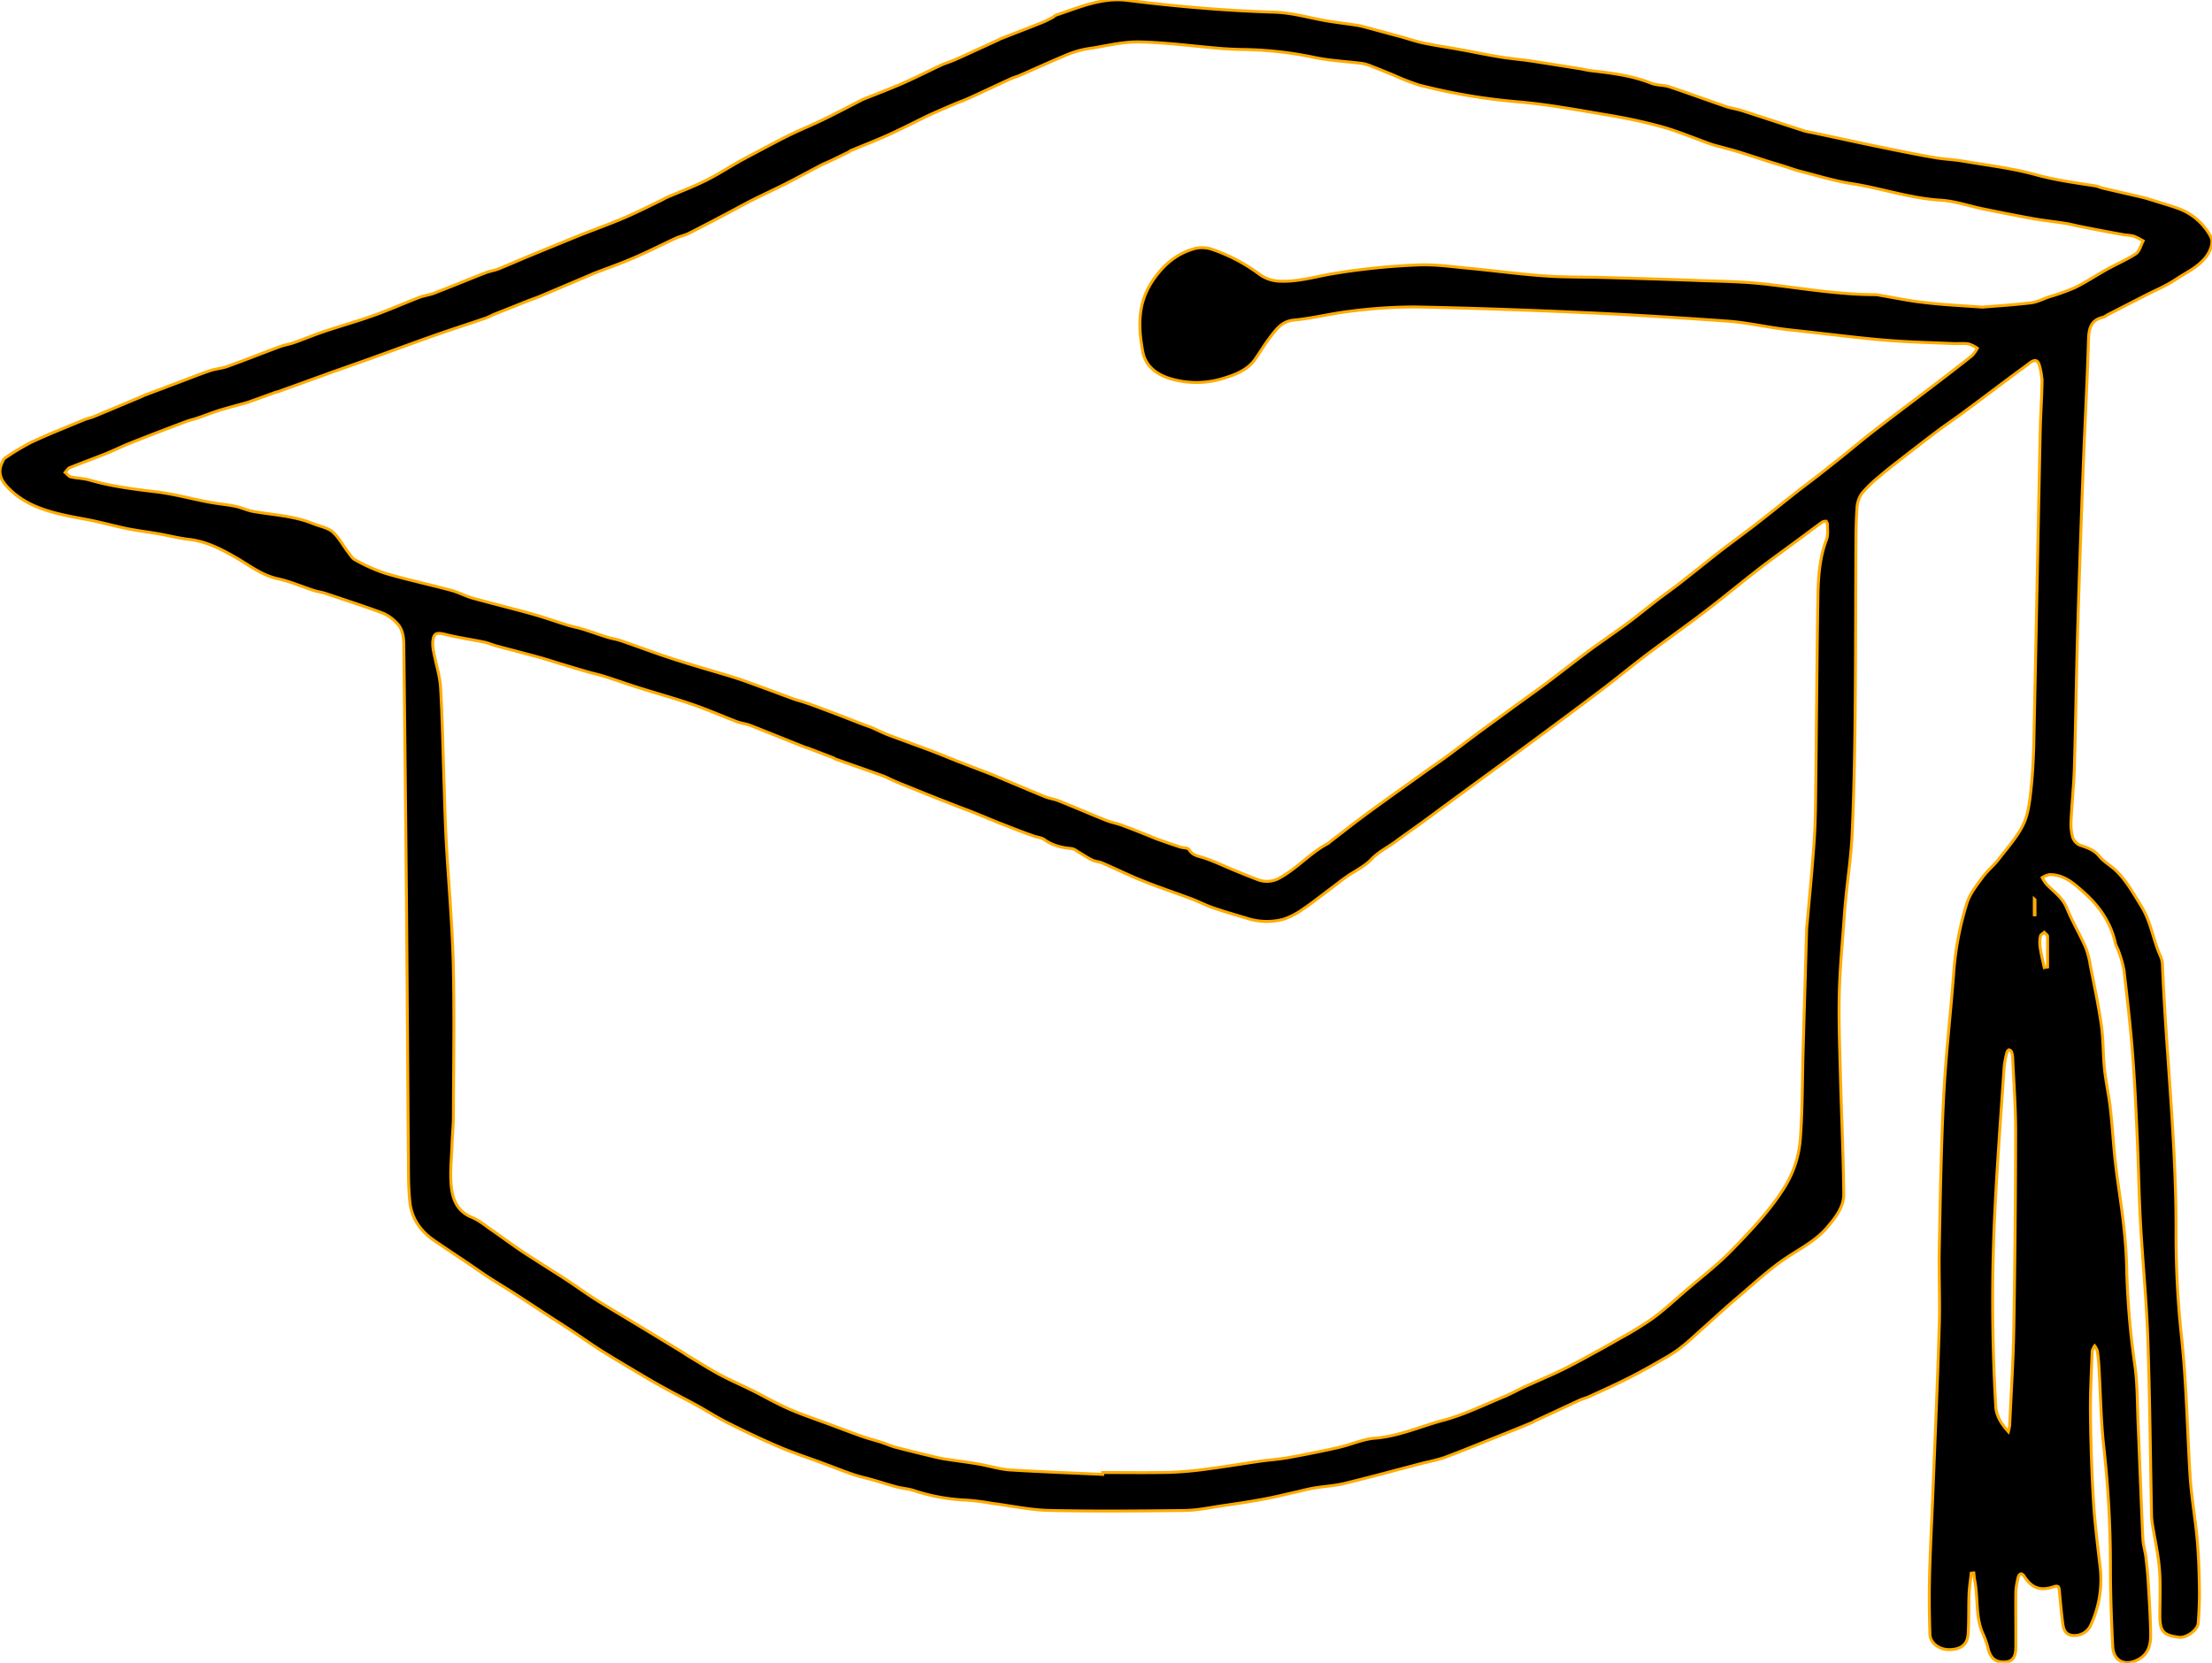 <svg xmlns="http://www.w3.org/2000/svg" viewBox="0 0 750.43 564.23" stroke="#ffab00"><path d="M668.75,533.84c-.26,2.43-.66,4.86-.75,7.3-.18,4.47,0,9-.31,13.42-.25,3.53-2.45,5.14-6.27,5.23-3.36.08-6.57-2.12-6.68-5.19-.24-6.79-.29-13.59-.11-20.38.25-9.67.79-19.33,1.17-29,.73-18.53,1.55-37.06,2.11-55.59.26-8.71-.2-17.44,0-26.16.34-17.11.61-34.22,1.48-51.31.71-13.93,2.33-27.82,3.4-41.74a103,103,0,0,1,4.52-24c1-3.16,3.29-6,5.29-8.74,1.63-2.25,3.86-4,5.56-6.24,2.91-3.77,6.19-7.41,8.24-11.63,1.69-3.48,2.15-7.68,2.59-11.62.61-5.47.87-11,1-16.51.76-35.1,1.42-70.2,2.16-105.3.11-5.59.53-11.18.62-16.78a21.85,21.85,0,0,0-.91-5.64c-.46-1.81-1.57-2-3-1-2.52,1.92-5.1,3.76-7.64,5.66-5,3.75-10,7.54-15.07,11.27-3,2.22-6.12,4.31-9.1,6.56-4.39,3.3-8.72,6.67-13,10-2.25,1.75-4.5,3.51-6.65,5.39a41.19,41.19,0,0,0-5.76,5.59A9.56,9.56,0,0,0,630,172.4c-.3,4-.35,8-.37,12-.1,19.44-.07,38.88-.27,58.32-.14,13.35-.4,26.71-1,40-.32,7.33-1.41,14.63-2.15,21.94-.18,1.83-.35,3.66-.48,5.49-.62,9-1.52,18-1.74,27s.13,18.21.37,27.32c.35,13.58,1,27.16,1.14,40.74.05,4.46-2.94,8.11-5.67,11.33-3.53,4.18-8.42,6.78-13,9.75-6.19,4-11.62,9.14-17.27,13.92-4.18,3.54-8.2,7.28-12.3,10.93-2.19,1.95-4.32,4-6.6,5.8a42.52,42.52,0,0,1-5.32,3.61c-4.12,2.37-8.24,4.73-12.48,6.88-4.5,2.3-9.12,4.36-13.71,6.48-1.08.5-2.26.77-3.34,1.26-5,2.32-10.05,4.69-15.07,7-.29.14-.53.36-.83.48Q513,485.54,506,488.3c-5.38,2.14-10.73,4.35-16.15,6.36a67.59,67.59,0,0,1-6.69,1.72c-9,2.34-18,4.81-27,7-3.48.84-7.12,1-10.67,1.62-2,.34-4,.91-6.06,1.36-3.65.81-7.28,1.72-11,2.4-4.54.84-9.11,1.52-13.69,2.19-4.25.62-8.52,1.56-12.79,1.61-15.28.2-30.56.32-45.83,0-6.58-.16-13.12-1.58-19.68-2.43a81,81,0,0,0-8.31-1.06,65.88,65.88,0,0,1-18.3-3.33c-1.81-.57-3.76-.69-5.61-1.17-2.69-.71-5.33-1.59-8-2.35-2.21-.64-4.48-1.1-6.66-1.84-3.37-1.15-6.68-2.47-10-3.71-5.06-1.88-10.2-3.55-15.16-5.66-5.89-2.51-11.68-5.27-17.42-8.14-3.67-1.83-7.13-4.1-10.74-6.07S229,473,225.38,471c-3-1.64-5.95-3.38-8.88-5.12-4.29-2.56-8.59-5.1-12.81-7.75-3.16-2-6.2-4.18-9.31-6.25-2.51-1.66-5-3.27-7.57-4.91-4.18-2.73-8.34-5.48-12.53-8.18-2.79-1.8-5.65-3.5-8.44-5.31s-5.24-3.58-7.87-5.35c-3.62-2.44-7.27-4.82-10.85-7.31-4.55-3.15-7.52-7.49-8.08-13s-.45-10.7-.5-16.06c-.24-28.79-.4-57.59-.65-86.38q-.39-42.84-.89-85.66c0-3.09-.16-6.17-2.53-8.45a14.1,14.1,0,0,0-4.55-3.2c-6.4-2.37-12.89-4.49-19.36-6.65-1.36-.46-2.8-.64-4.16-1.08-4-1.29-7.9-3-12-3.91-5.44-1.15-9.58-4.45-14.18-7.12-5-2.9-10.15-5.59-16.1-6.27-3.55-.41-7-1.33-10.56-1.94s-6.81-1-10.17-1.66c-3.9-.79-7.74-1.84-11.62-2.68-3.35-.72-6.74-1.23-10.08-2-7.25-1.6-14.09-4-19.33-9.67-2.22-2.39-3.12-5-1.65-8.07.27-.56.51-1.29,1-1.59a83.39,83.39,0,0,1,9-5.4c5.81-2.7,11.78-5.06,17.69-7.52,1.17-.49,2.45-.74,3.62-1.22,5.41-2.24,10.81-4.52,16.21-6.79.22-.09.42-.23.65-.32l12.93-4.88c3.18-1.2,6.33-2.47,9.55-3.54,1.88-.63,3.94-.74,5.79-1.41,6-2.17,11.88-4.52,17.83-6.72,1.56-.58,3.25-.82,4.82-1.38,3.36-1.18,6.65-2.57,10-3.7,5.64-1.9,11.38-3.51,17-5.51,5.22-1.87,10.29-4.13,15.46-6.12,1.63-.62,3.42-.81,5.05-1.44,5.84-2.26,11.63-4.65,17.46-6.93,1.41-.55,2.94-.75,4.34-1.3,3-1.2,6-2.53,9-3.78,6.07-2.51,12.14-5,18.23-7.48,5-2,10.09-3.8,15.05-5.91,4.37-1.86,8.61-4,12.91-6.08.64-.3,1.24-.72,1.9-1,4.3-1.85,8.69-3.51,12.88-5.56,3.76-1.84,7.31-4.11,10.95-6.19.35-.2.69-.41,1-.6,5.33-2.82,10.63-5.72,16-8.42,4-2,8.11-3.64,12.11-5.58,4.28-2.07,8.49-4.3,12.73-6.47.28-.14.56-.31.85-.43,4.48-1.81,9-3.5,13.43-5.44s8.89-4.23,13.35-6.3c1.44-.66,3-1.07,4.44-1.72,5-2.24,9.94-4.54,14.91-6.81.14-.07.27-.18.42-.24,4.79-1.88,9.59-3.73,14.37-5.64,1.18-.47,2.3-1.08,3.43-1.66.42-.22.75-.66,1.18-.8,7.91-2.61,15.51-6.12,24.32-5,16.57,2.06,33.21,3.5,49.93,4,6,.19,11.93,2,17.9,3,3.31.55,6.64.91,9.94,1.44,1.41.22,2.8.63,4.18,1Q469.78,11,475,12.4c2.69.73,5.33,1.66,8.06,2.23,4.05.84,8.15,1.43,12.23,2.17,4.54.83,9.06,1.78,13.61,2.53,3.39.56,6.82.82,10.21,1.32,5.67.85,11.32,1.78,17,2.68,1.27.21,2.51.54,3.78.68,6.91.78,13.78,1.64,20.33,4.24,1.88.75,4.13.55,6.07,1.19,6.4,2.13,12.73,4.48,19.11,6.66,1.8.62,3.74.85,5.56,1.44,7,2.25,14,4.59,21.05,6.85,1.06.34,2.19.46,3.28.7,6.79,1.44,13.56,2.93,20.35,4.34s13.57,2.8,20.38,4c3.29.6,6.67.69,10,1.25,8.24,1.41,16.62,2.4,24.66,4.61,6.6,1.82,13.27,2.72,20,3.76.94.15,1.83.59,2.76.81,4.25,1,8.52,1.95,12.78,2.95,1.31.31,2.61.69,3.9,1.1,3.11,1,6.26,1.85,9.3,3A20.31,20.31,0,0,1,750,80.32c1.13,2.08-.26,5.13-1.71,7-2.78,3.49-6.77,5.21-10.28,7.57-3.21,2.16-6.87,3.64-10.34,5.42l-12.89,6.62a6,6,0,0,1-1.25.71c-4.21.94-4.88,3.8-5,7.69-.44,14.86-1.28,29.7-1.84,44.56q-1.05,27.56-1.86,55.12c-.44,15.11-.63,30.22-1.09,45.33-.18,6.07-.84,12.12-1.13,18.19a17.12,17.12,0,0,0,.58,5.67,4.49,4.49,0,0,0,2.48,2.61c2.48.85,4.78,1.57,6.57,3.8,1.51,1.87,3.8,3.08,5.56,4.77,3.65,3.51,6,7.89,8.67,12.17,3.32,5.38,4,11.56,6.56,17.12a8.1,8.1,0,0,1,.59,3c1.28,30.27,4.73,60.42,4.61,90.77a325.17,325.17,0,0,0,1.88,35.43c1.65,15.52,1.92,31.1,2.86,46.64.44,7.31,1.77,14.56,2.43,21.87.49,5.49.67,11,.76,16.53.07,4-.11,8-.42,11.92-.19,2.41-4.14,5.09-6.56,4.76-5.37-.74-6.43-2-6.44-7.49,0-5.2.28-10.42-.14-15.59s-1.58-10.2-2.39-15.3a22.91,22.91,0,0,1-.29-3.09c-.41-19.91-.57-39.83-1.26-59.73-.45-13.17-1.76-26.31-2.49-39.48-.53-9.58-.67-19.18-1.1-28.76s-.85-19.18-1.59-28.74c-.74-9.38-1.81-18.74-2.9-28.09a36.13,36.13,0,0,0-1.8-6.42c-.31-1-.93-1.89-1.14-2.88-1.53-7-5.48-12.57-10.63-17.16-3.29-2.94-6.79-6.18-11.76-6.06a7.23,7.23,0,0,0-2.43,1,13.29,13.29,0,0,0,1.39,2.16c2.42,2.58,5.43,4.51,6.89,8.05,1.86,4.53,4.37,8.78,6.36,13.25a28.78,28.78,0,0,1,1.66,6.2c1.33,6.8,2.79,13.58,3.77,20.43.7,5,.56,10.07,1.09,15.07.48,4.51,1.53,9,2,13.48.7,6.11,1,12.26,1.71,18.37.76,6.65,1.89,13.25,2.65,19.89.56,4.92,1,9.87,1.12,14.82a279.84,279.84,0,0,0,2.72,33.2c1,6.69.88,13.55,1.18,20.34.56,13,1,26,1.62,39.07.09,2.05.72,4.07,1,6.11.34,2.84.64,5.68.81,8.53.35,6.05.78,12.09.83,18.14,0,3.2-.71,6.24-4,8.11-4.49,2.56-8.62.82-8.87-4.31-.45-8.94-.78-17.9-.78-26.85a363.91,363.91,0,0,0-2.23-40.68c-1-9-1.11-18-1.64-27.05-.11-1.91-.3-3.83-.57-5.72a5.86,5.86,0,0,0-.91-1.7,5.43,5.43,0,0,0-.84,1.78c-.26,7-.67,14-.59,21.06.11,9.83.42,19.67,1,29.49.43,7.32,1.35,14.61,2.19,21.9a36.44,36.44,0,0,1-3.29,20.95,6.07,6.07,0,0,1-6.49,3c-2.22-.51-2.61-2.45-2.84-4.27-.46-3.57-.79-7.15-1.1-10.73-.12-1.39-.31-2-2-1.43-4.57,1.54-7.47.38-10-3.65-.22-.34-.72-.78-1-.73a1.38,1.38,0,0,0-.91.91,26.29,26.29,0,0,0-.87,5.15c-.07,6.24.06,12.48,0,18.72,0,3.33-1.06,4.85-3.22,5.08-3.41.35-5.24-1-6.14-4.31a29.8,29.8,0,0,0-1.69-5c-2.76-5.85-1.66-12.29-2.9-18.36-.17-.82-.21-1.67-.31-2.51ZM374.09,500.32l0-.64c7.6,0,15.2.12,22.79-.05a119.89,119.89,0,0,0,12.41-1.1c6.08-.79,12.12-1.81,18.19-2.68,3.16-.45,6.37-.64,9.51-1.21,5.79-1.05,11.58-2.2,17.33-3.5,4-.92,8-2.77,12-3.09,8.18-.63,15.56-4,23.3-6.08,6.86-1.81,13.35-5,20-7.75,2.56-1,5-2.42,7.5-3.57,3.82-1.74,7.7-3.36,11.49-5.15,2.93-1.38,5.8-2.91,8.65-4.45,4.16-2.26,8.32-4.54,12.43-6.92a116.24,116.24,0,0,0,10.89-6.68c4-2.91,7.57-6.27,11.3-9.48,5.24-4.51,10.78-8.74,15.59-13.68,6.62-6.81,13.21-13.68,18.26-21.92a36.29,36.29,0,0,0,5.09-16.69c.69-9.56.61-19.17.88-28.76q.59-20.73,1.21-41.48c0-.8.13-1.59.2-2.39.82-9.46,1.79-18.91,2.4-28.38.43-6.86.44-13.75.52-20.63.25-20.38.36-40.77.7-61.15.11-6.71.49-13.42,2.94-19.84.56-1.49.29-3.32.32-5,0-.41-.3-1.13-.56-1.17a2.13,2.13,0,0,0-1.44.44c-2.81,2-5.58,4.13-8.38,6.19-4.34,3.21-8.75,6.34-13,9.64-6.15,4.77-12.14,9.75-18.33,14.47-6.44,4.92-13.08,9.59-19.55,14.47-4.56,3.43-9,7.09-13.5,10.56-5.48,4.2-11,8.31-16.56,12.43q-8.6,6.41-17.24,12.75Q500.25,266,489.09,274.2c-2.17,1.6-4.33,3.22-6.51,4.8-3.09,2.24-6.22,4.42-9.3,6.69-2.64,1.95-5.6,3.33-8,5.86s-5.67,4-8.52,6c-2.07,1.47-4.05,3.05-6.09,4.57-2.86,2.15-5.66,4.39-8.63,6.37a25,25,0,0,1-6.52,3.42A21.75,21.75,0,0,1,423,311.6c-3.81-1.15-7.64-2.23-11.4-3.53-2.54-.87-4.93-2.14-7.45-3.09-5.42-2-10.92-3.86-16.29-6-4.7-1.88-9.24-4.12-13.89-6.13-1.08-.47-2.38-.48-3.43-1-1.72-.85-3.32-1.94-5-2.92a5.1,5.1,0,0,0-1.81-.95c-3.38-.32-6.6-1-9.43-3.07-.9-.68-2.25-.75-3.37-1.14-1.58-.55-3.15-1.11-4.71-1.71-2.59-1-5.17-2-7.75-3-1-.41-2.06-.85-3.09-1.27-2-.84-4.1-1.69-6.16-2.51-1.33-.53-2.68-1-4-1.51l-7.31-2.87-4-1.59L308,266.91c-1.62-.65-3.25-1.29-4.85-2-1.24-.53-2.42-1.21-3.68-1.66-5.3-1.91-10.63-3.76-15.94-5.64-.3-.11-.55-.35-.84-.46-2.73-1.06-5.47-2.1-8.2-3.14-.67-.25-1.37-.42-2-.69-6-2.38-11.91-4.81-17.9-7.14-1.47-.58-3.12-.71-4.6-1.28-5.17-2-10.25-4.24-15.48-6-5.84-2-11.83-3.64-17.74-5.51-3.93-1.24-7.81-2.63-11.74-3.88-1.9-.61-3.86-1-5.77-1.56-3.43-1-6.85-2-10.27-3.07-1.68-.5-3.34-1.06-5-1.53-2.9-.8-5.82-1.57-8.73-2.35-2.38-.63-4.76-1.23-7.13-1.89-1.3-.37-2.55-.94-3.86-1.21-4.38-.9-8.82-1.53-13.15-2.61-3.21-.8-4.11-.45-4.31,2.9a13.21,13.21,0,0,0,.37,3.3c.77,4,2.06,7.94,2.29,11.95.63,10.62.8,21.26,1.16,31.89.23,6.71.38,13.43.75,20.13.76,13.72,2,27.43,2.38,41.16.41,17.26.11,34.54.06,51.81,0,3.27-.34,6.54-.46,9.81-.17,4.56-.68,9.14-.32,13.65.37,4.67,1.78,9,6.89,11.14,2.52,1,4.71,2.88,7,4.45,3.13,2.16,6.19,4.43,9.32,6.58,2.29,1.57,4.64,3,7,4.54,3.28,2.1,6.58,4.16,9.83,6.3,3,2,6,4.18,9.06,6.11,5.3,3.32,10.69,6.5,16.05,9.74l13.41,8.16c.47.29.91.64,1.39.93,3.67,2.19,7.28,4.49,11,6.52,3.55,1.93,7.29,3.52,10.91,5.32,4.33,2.16,8.53,4.59,12.95,6.52,4.65,2,9.49,3.62,14.25,5.39,3.49,1.31,7,2.64,10.48,3.88,2.09.73,4.26,1.26,6.37,1.94,1.66.53,3.26,1.27,4.94,1.72,3.93,1,7.88,2,11.83,2.93,1.62.4,3.25.79,4.9,1.05,3.77.6,7.57,1.05,11.34,1.69,3.53.6,7,1.74,10.56,2C353,499.45,363.55,499.82,374.09,500.32Zm298.48-396.1c5.12-.43,10.78-.77,16.39-1.45,2.09-.25,4.1-1.28,6.13-2a78.43,78.43,0,0,0,8.72-3.11c3.62-1.76,7-4,10.52-6s7-3.41,10.26-5.54c1.25-.82,1.69-2.88,2.49-4.37a24,24,0,0,0-3.2-1.62,21.82,21.82,0,0,0-3.07-.42Q713.66,78.43,706.5,77c-2-.37-3.88-.9-5.84-1.21-3.54-.57-7.12-.92-10.65-1.55-5.88-1.06-11.73-2.23-17.58-3.42-4.69-1-9.33-2.61-14-2.88-10.35-.62-20.12-4.05-30.27-5.63-6-.92-11.77-2.76-17.64-4.24-1.77-.45-3.48-1.13-5.24-1.67s-3.81-1.14-5.7-1.73c-3.1-1-6.18-2-9.29-3-2-.61-4-1.12-6-1.68-1.3-.36-2.62-.66-3.89-1.1-5.62-2-11.13-4.35-16.85-5.95a184.63,184.63,0,0,0-18.68-4c-9.59-1.63-19.2-3.4-28.87-4.3a202.22,202.22,0,0,1-34.61-5.79,83.78,83.78,0,0,1-8.61-3.36c-2.44-1-4.86-2-7.31-2.94a14.69,14.69,0,0,0-3.18-1c-5.54-.72-11.19-.93-16.62-2.12a127.82,127.82,0,0,0-24.72-2.65c-2.31-.06-4.63-.16-6.94-.35-9.14-.76-18.27-2-27.43-2.21-5.41-.12-10.88,1.27-16.3,2.13a32.42,32.42,0,0,0-7.17,1.77c-5.73,2.32-11.34,4.92-17,7.39-1.09.48-2.25.78-3.33,1.28-4.82,2.21-9.61,4.48-14.43,6.68-1.52.69-3.11,1.22-4.65,1.87-2,.86-4.07,1.76-6.1,2.65-.95.42-1.9.82-2.83,1.27-4.34,2.11-8.63,4.34-13,6.33s-8.77,3.68-13.16,5.52c-.28.12-.51.38-.8.52q-3.08,1.53-6.18,3c-.93.44-1.9.8-2.82,1.27-4.07,2.13-8.11,4.33-12.21,6.42-3.82,1.94-7.71,3.72-11.54,5.65-2.75,1.38-5.44,2.9-8.17,4.34-4.42,2.32-8.83,4.67-13.29,6.91-1.33.67-2.87.94-4.24,1.56-4.68,2.16-9.28,4.53-14,6.57s-9.3,3.65-14,5.46c-.15,0-.29.14-.43.2q-8.88,3.78-17.75,7.53c-1.31.55-2.68,1-4,1.51-2.07.81-4.12,1.65-6.18,2.48-1.69.67-3.39,1.33-5.07,2-1.1.46-2.15,1.07-3.27,1.45-5.71,1.95-11.45,3.79-17.14,5.79-7.11,2.5-14.17,5.13-21.26,7.69-3.8,1.37-7.62,2.7-11.43,4.05-1.35.47-2.7.94-4,1.43l-16.57,6c-.22.08-.48.07-.7.15-3,1.1-6.09,2.21-9.14,3.3-.52.19-1.06.32-1.6.48-2.83.79-5.68,1.52-8.48,2.4-2.42.76-4.78,1.71-7.19,2.53-1.43.49-2.92.81-4.34,1.35-6.22,2.36-12.44,4.74-18.63,7.2-2.81,1.11-5.5,2.48-8.3,3.6-4.05,1.63-8.16,3.1-12.2,4.74-.64.26-1.06,1.06-1.58,1.62.63.52,1.19,1.34,1.9,1.51,2.09.48,4.31.48,6.36,1.07,7.4,2.15,15,3.11,22.6,4,6,.73,11.87,2.35,17.82,3.48,3,.57,6,.82,9,1.42,2.1.43,4.09,1.41,6.2,1.78,6.82,1.19,13.81,1.47,20.32,4.15,2.19.9,4.78,1.29,6.49,2.73,2.1,1.8,3.45,4.47,5.17,6.72.77,1,1.48,2.27,2.52,2.81a59.68,59.68,0,0,0,10.25,4.58c7.39,2.17,14.93,3.78,22.37,5.77,2.53.68,4.88,2,7.4,2.68,6.59,1.84,13.25,3.44,19.83,5.28,4.13,1.15,8.17,2.6,12.26,3.86,1.75.54,3.56.85,5.3,1.39,2.72.85,5.41,1.84,8.13,2.69,1.52.47,3.13.68,4.63,1.2,6,2.06,11.93,4.32,18,6.27,6.57,2.13,13.25,4,19.84,6,3.4,1.06,6.74,2.34,10.09,3.55,3.51,1.28,7,2.62,10.5,3.88,1.49.54,3.05.91,4.55,1.44,2.91,1,5.8,2.12,8.7,3.2,1,.38,2.07.79,3.11,1.19,2.28.89,4.55,1.78,6.84,2.66,1.18.45,2.4.83,3.56,1.32,1.83.78,3.59,1.72,5.44,2.42,5,1.89,10,3.66,14.95,5.53,3,1.15,6,2.42,9.06,3.6,4,1.56,8,3.09,12,4.63l.43.2c5.56,2.33,11.11,4.69,16.69,7,1.54.63,3.25.82,4.79,1.44,5.37,2.16,10.68,4.46,16.05,6.62,1.7.68,3.54,1,5.25,1.61,3.13,1.15,6.21,2.4,9.3,3.62.81.32,1.6.72,2.42,1,2.68,1,5.36,1.89,8.05,2.79,1.05.35,2.7.23,3.12.91,1.33,2.17,3.48,2.23,5.49,2.94,3.28,1.16,6.45,2.65,9.68,4,2.56,1.05,5.13,2.11,7.72,3.08a8.65,8.65,0,0,0,7.4-.18c6.17-3.2,10.7-8.7,16.85-11.93a3.87,3.87,0,0,0,.55-.45c4.42-3.38,8.77-6.84,13.26-10.12,6.86-5,13.8-9.94,20.72-14.9,1.94-1.38,3.93-2.7,5.84-4.12,3.2-2.35,6.34-4.78,9.52-7.14,4.21-3.11,8.45-6.19,12.68-9.28,3.78-2.76,7.61-5.46,11.36-8.26,4.7-3.52,9.31-7.16,14-10.68,2.86-2.15,5.82-4.16,8.73-6.24,2.07-1.48,4.16-2.92,6.18-4.47,3.08-2.36,6.09-4.81,9.17-7.18,2.4-1.84,4.89-3.57,7.27-5.43,4.45-3.47,8.81-7,13.27-10.51,4.19-3.25,8.5-6.35,12.7-9.61,4.64-3.6,9.2-7.31,13.82-10.95,2.24-1.77,4.55-3.46,6.81-5.21q4.23-3.31,8.43-6.68c3.59-2.88,7.11-5.85,10.75-8.67,6.53-5.06,13.15-10,19.71-15,4.61-3.52,9.21-7,13.75-10.66a10.88,10.88,0,0,0,1.76-2.5,10.67,10.67,0,0,0-3-1.47c-1.81-.26-3.67,0-5.51-.12-7.51-.33-15-.49-22.52-1.12-8.89-.73-17.75-1.87-26.63-2.85-3.25-.36-6.51-.68-9.75-1.14-5.6-.79-11.16-2-16.79-2.45-16.26-1.16-32.54-2.18-48.84-2.92-19.24-.86-38.5-1.57-57.77-1.93a168.64,168.64,0,0,0-21.74,1.44c-6.42.71-12.74,2.39-19.17,3-4.29.38-6.17,3.21-8.31,6-1.77,2.3-3.26,4.83-4.92,7.22-2.61,3.79-6.92,5.37-10.83,6.57a30.66,30.66,0,0,1-18,.1c-4.4-1.38-8.4-4-9.36-9.28-1.56-8.49-1.75-16.58,3.61-24.29,3.56-5.12,7.81-8.72,13.63-10.45a10.34,10.34,0,0,1,5.86,0,58.52,58.52,0,0,1,16.6,8.68,12.24,12.24,0,0,0,6.36,2.24c6.18.37,12.12-1.4,18.17-2.47a231.17,231.17,0,0,1,29-3c5.85-.29,11.79.61,17.67,1.15,8.58.79,17.14,2,25.74,2.57,6.68.48,13.4.34,20.1.53,10.47.3,21,.6,31.41,1,7.67.29,15.38.36,23,1.22,12.46,1.42,24.84,3.59,37.43,3.6a9.36,9.36,0,0,1,1.66.24c4.79.8,9.56,1.84,14.38,2.36C658.76,103.41,665.39,103.71,672.57,104.22Zm8.77,381.61a15,15,0,0,0,.45-2.17c.5-11.08,1.23-22.17,1.41-33.27q.57-33.31.61-66.65c0-8.22-.62-16.44-1-24.66a7.85,7.85,0,0,0-.37-2.1,1.26,1.26,0,0,0-.85-.71c-.22,0-.63.46-.71.78a32,32,0,0,0-.95,4.91c-1.05,15.3-2.2,30.6-3,45.91a614.85,614.85,0,0,0,.15,69.49C677.3,480.61,678.94,483.13,681.34,485.83Zm12.19-157.5,1.12-.2c0-3.47,0-6.94,0-10.41,0-.45-.73-.89-1.11-1.33-.45.4-1.2.74-1.29,1.21a10.36,10.36,0,0,0-.17,3.55C692.41,323.56,693,325.94,693.53,328.33Zm-3.15-23-.23-.21v5.32h.23Z"/></svg>